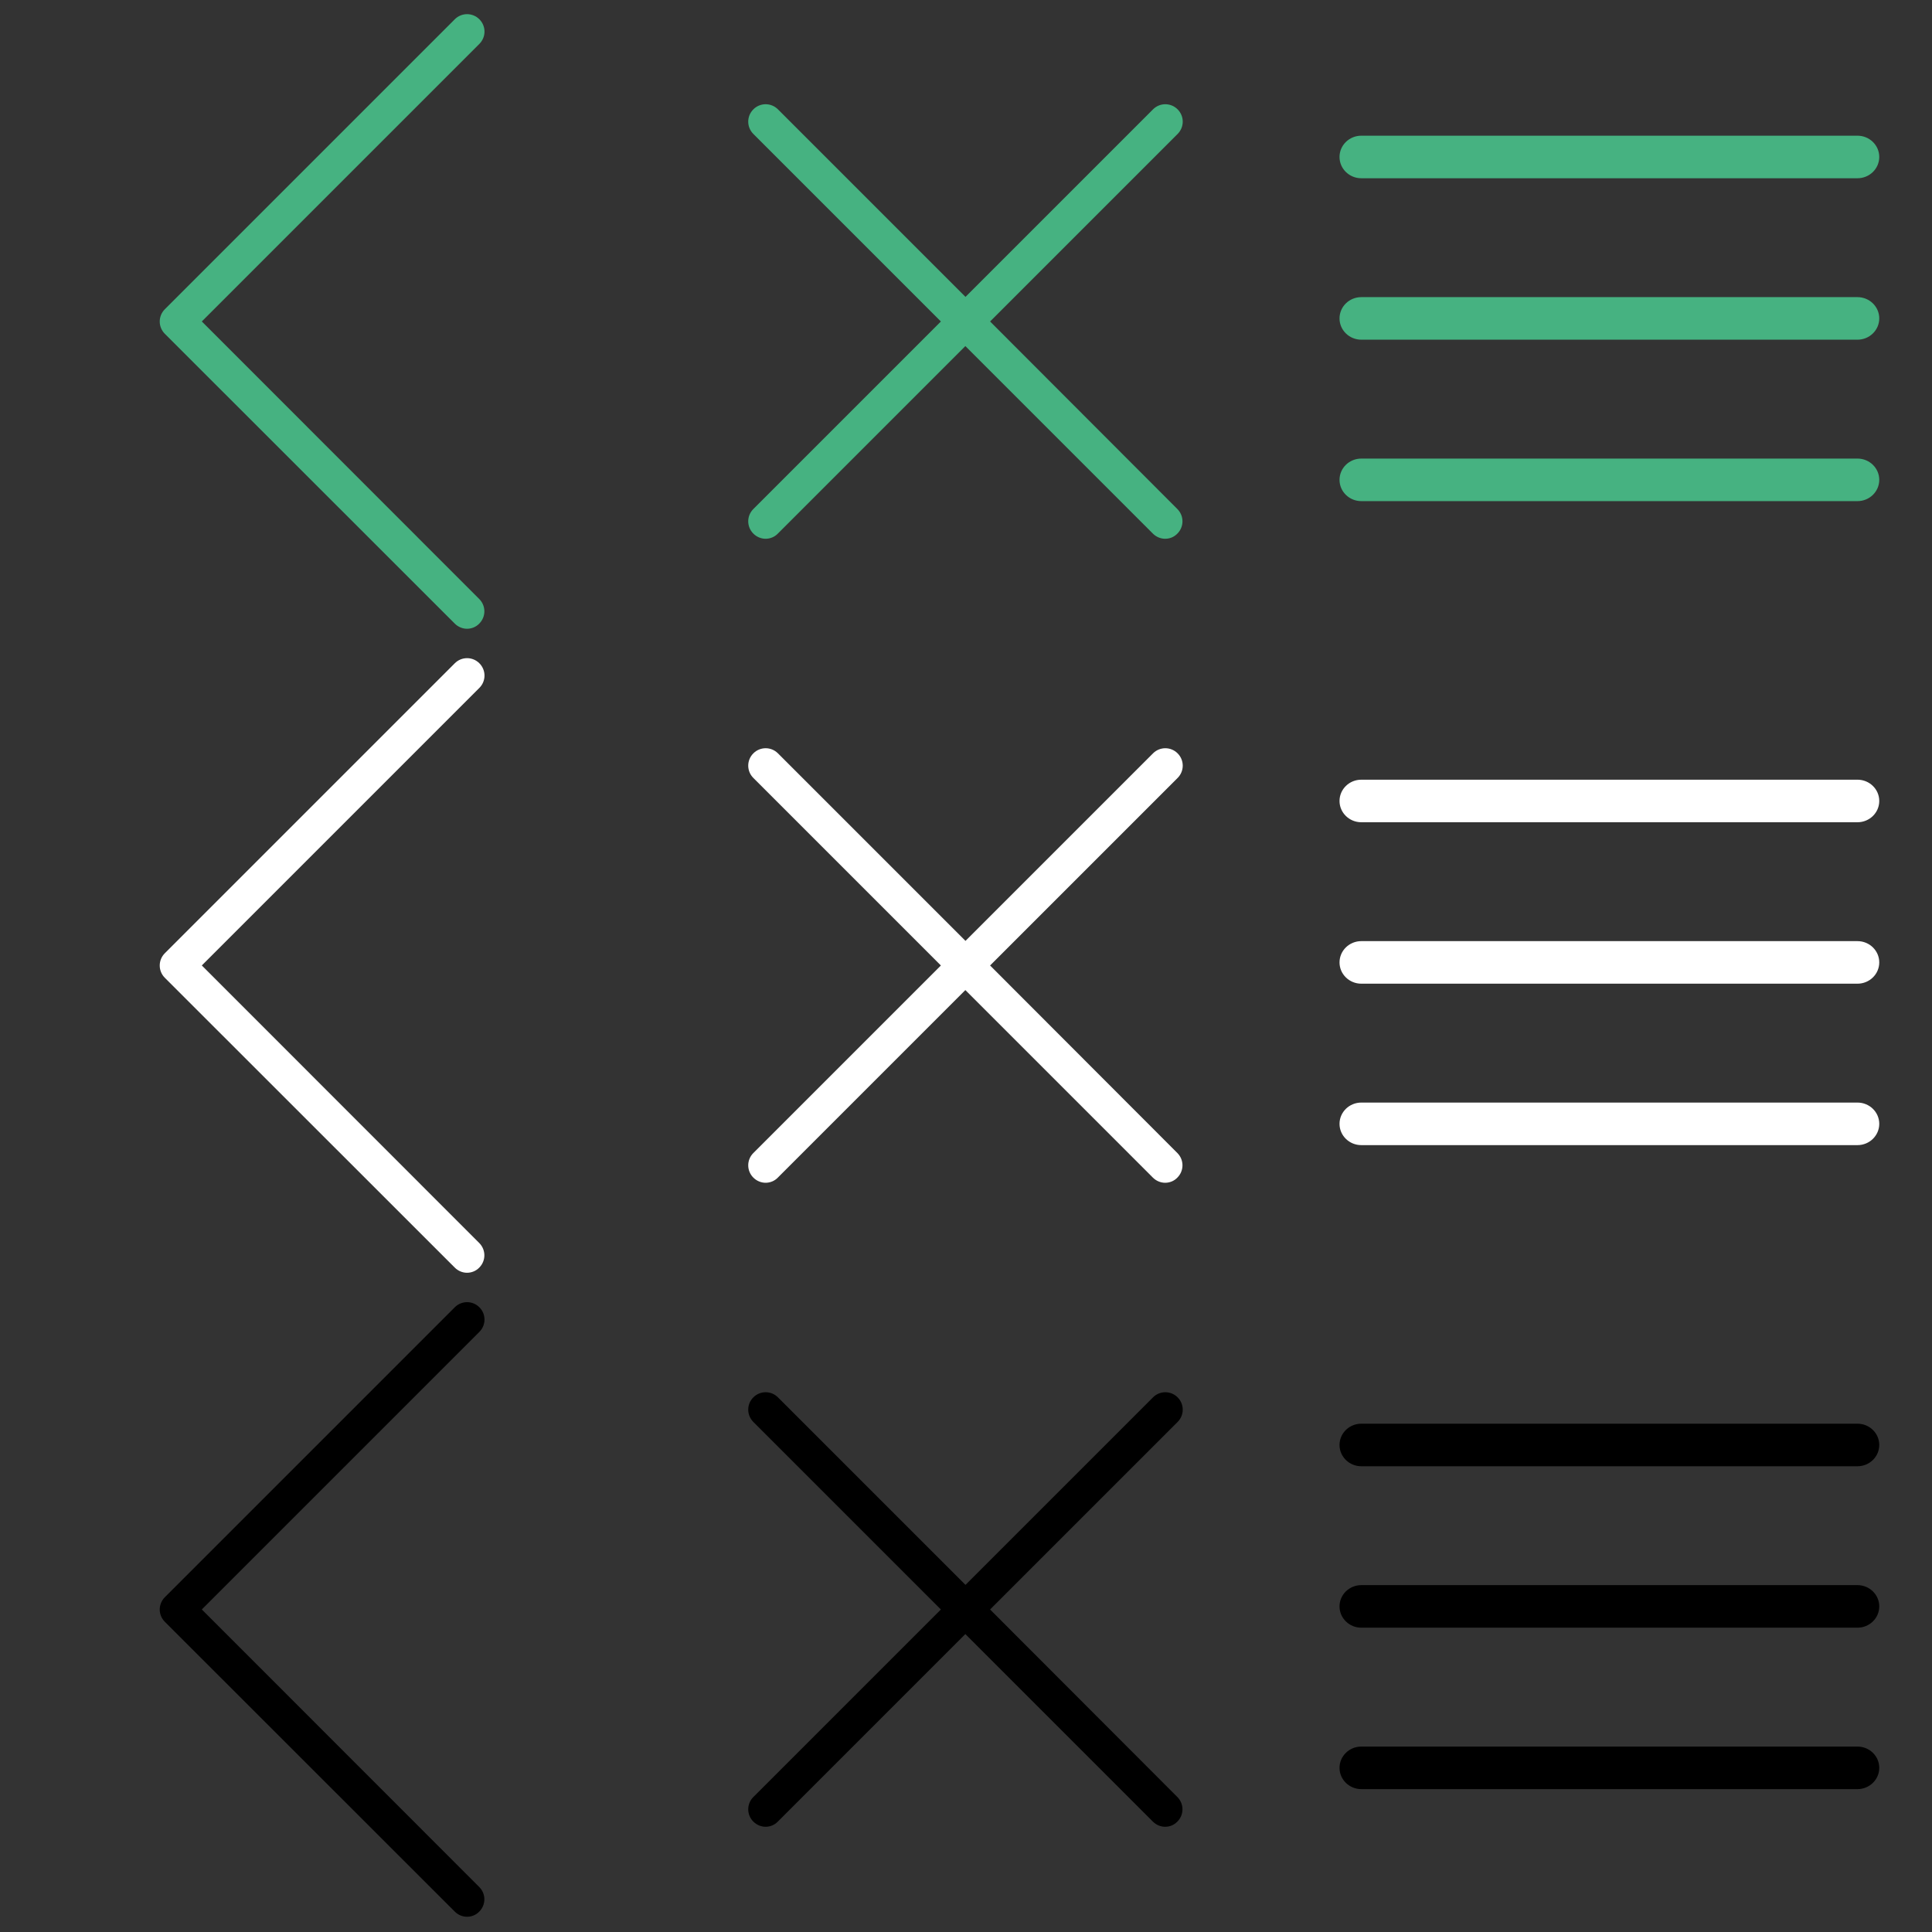 <svg height="150" viewBox="0 0 150 150" width="150" xmlns="http://www.w3.org/2000/svg"><rect x="0" y="0" width="150" height="150" fill="#333333" stroke="none"/><g fill="none"><g fill="#000" transform="translate(12 101)"><path d="m132.212 22.069c.935 0 1.693.74 1.693 1.652 0 .913-.758 1.652-1.693 1.652h-38.519c-.935 0-1.693-.74-1.693-1.652 0-.913.758-1.652 1.693-1.652zm0-12.534c.935 0 1.693.74 1.693 1.652 0 .913-.758 1.652-1.693 1.652h-38.519c-.935 0-1.693-.74-1.693-1.652 0-.913.758-1.652 1.693-1.652zm0 25.068c.935 0 1.693.74 1.693 1.652 0 .913-.758 1.652-1.693 1.652h-38.519c-.935 0-1.693-.74-1.693-1.652 0-.913.758-1.652 1.693-1.652z"/><path d="m79.43 7.49c-.53-.53-1.38-.53-1.91 0l-14.56 14.56-14.56-14.56c-.53-.53-1.38-.53-1.91 0s-.53 1.38 0 1.91l14.56 14.56-14.56 14.56c-.53.53-.53 1.38 0 1.91.26.26.61.4.95.4s.69-.13.95-.4l14.56-14.56 14.56 14.56c.26.26.61.4.95.4.35 0 .69-.13.95-.4.53-.53.53-1.38 0-1.91l-14.54-14.56 14.56-14.56c.53-.53.53-1.38 0-1.91z"/><path d="m3.669 23.957 21.55-21.55c.53-.53.53-1.38 0-1.91s-1.38-.53-1.91 0l-22.51 22.51c-.53.53-.53 1.38 0 1.91l22.51 22.5c.26.26.61.4.95.4s.69-.13.95-.4c.53-.53.53-1.38 0-1.91z"/></g><g fill="#fff" transform="translate(12 51)"><path d="m132.212 22.069c.935 0 1.693.74 1.693 1.652 0 .913-.758 1.652-1.693 1.652h-38.519c-.935 0-1.693-.74-1.693-1.652 0-.913.758-1.652 1.693-1.652zm0-12.534c.935 0 1.693.74 1.693 1.652 0 .913-.758 1.652-1.693 1.652h-38.519c-.935 0-1.693-.74-1.693-1.652 0-.913.758-1.652 1.693-1.652zm0 25.068c.935 0 1.693.74 1.693 1.652 0 .913-.758 1.652-1.693 1.652h-38.519c-.935 0-1.693-.74-1.693-1.652 0-.913.758-1.652 1.693-1.652z"/><path d="m79.43 7.49c-.53-.53-1.38-.53-1.91 0l-14.56 14.56-14.56-14.56c-.53-.53-1.38-.53-1.91 0s-.53 1.38 0 1.91l14.56 14.56-14.56 14.56c-.53.53-.53 1.38 0 1.91.26.26.61.4.95.4s.69-.13.95-.4l14.56-14.56 14.56 14.56c.26.26.61.4.95.4.35 0 .69-.13.95-.4.53-.53.53-1.38 0-1.91l-14.54-14.56 14.56-14.56c.53-.53.53-1.38 0-1.91z"/><path d="m3.669 23.957 21.55-21.55c.53-.53.53-1.38 0-1.91s-1.38-.53-1.91 0l-22.51 22.51c-.53.53-.53 1.38 0 1.91l22.51 22.5c.26.26.61.4.95.4s.69-.13.95-.4c.53-.53.53-1.38 0-1.91z"/></g><g fill="#46b281" transform="translate(12 1)"><path d="m132.212 22.069c.935 0 1.693.74 1.693 1.652 0 .913-.758 1.652-1.693 1.652h-38.519c-.935 0-1.693-.74-1.693-1.652 0-.913.758-1.652 1.693-1.652zm0-12.534c.935 0 1.693.74 1.693 1.652 0 .913-.758 1.652-1.693 1.652h-38.519c-.935 0-1.693-.74-1.693-1.652 0-.913.758-1.652 1.693-1.652zm0 25.068c.935 0 1.693.74 1.693 1.652 0 .913-.758 1.652-1.693 1.652h-38.519c-.935 0-1.693-.74-1.693-1.652 0-.913.758-1.652 1.693-1.652z"/><path d="m79.43 7.49c-.53-.53-1.38-.53-1.91 0l-14.56 14.56-14.56-14.56c-.53-.53-1.38-.53-1.91 0s-.53 1.38 0 1.91l14.56 14.56-14.56 14.56c-.53.53-.53 1.38 0 1.91.26.26.61.4.95.4s.69-.13.95-.4l14.56-14.56 14.56 14.56c.26.26.61.4.95.4.35 0 .69-.13.95-.4.53-.53.53-1.38 0-1.91l-14.54-14.56 14.56-14.56c.53-.53.53-1.38 0-1.91z"/><path d="m3.669 23.957 21.55-21.55c.53-.53.53-1.38 0-1.91s-1.38-.53-1.91 0l-22.51 22.51c-.53.53-.53 1.38 0 1.91l22.51 22.5c.26.26.61.4.95.4s.69-.13.95-.4c.53-.53.53-1.38 0-1.91z"/></g></g></svg>